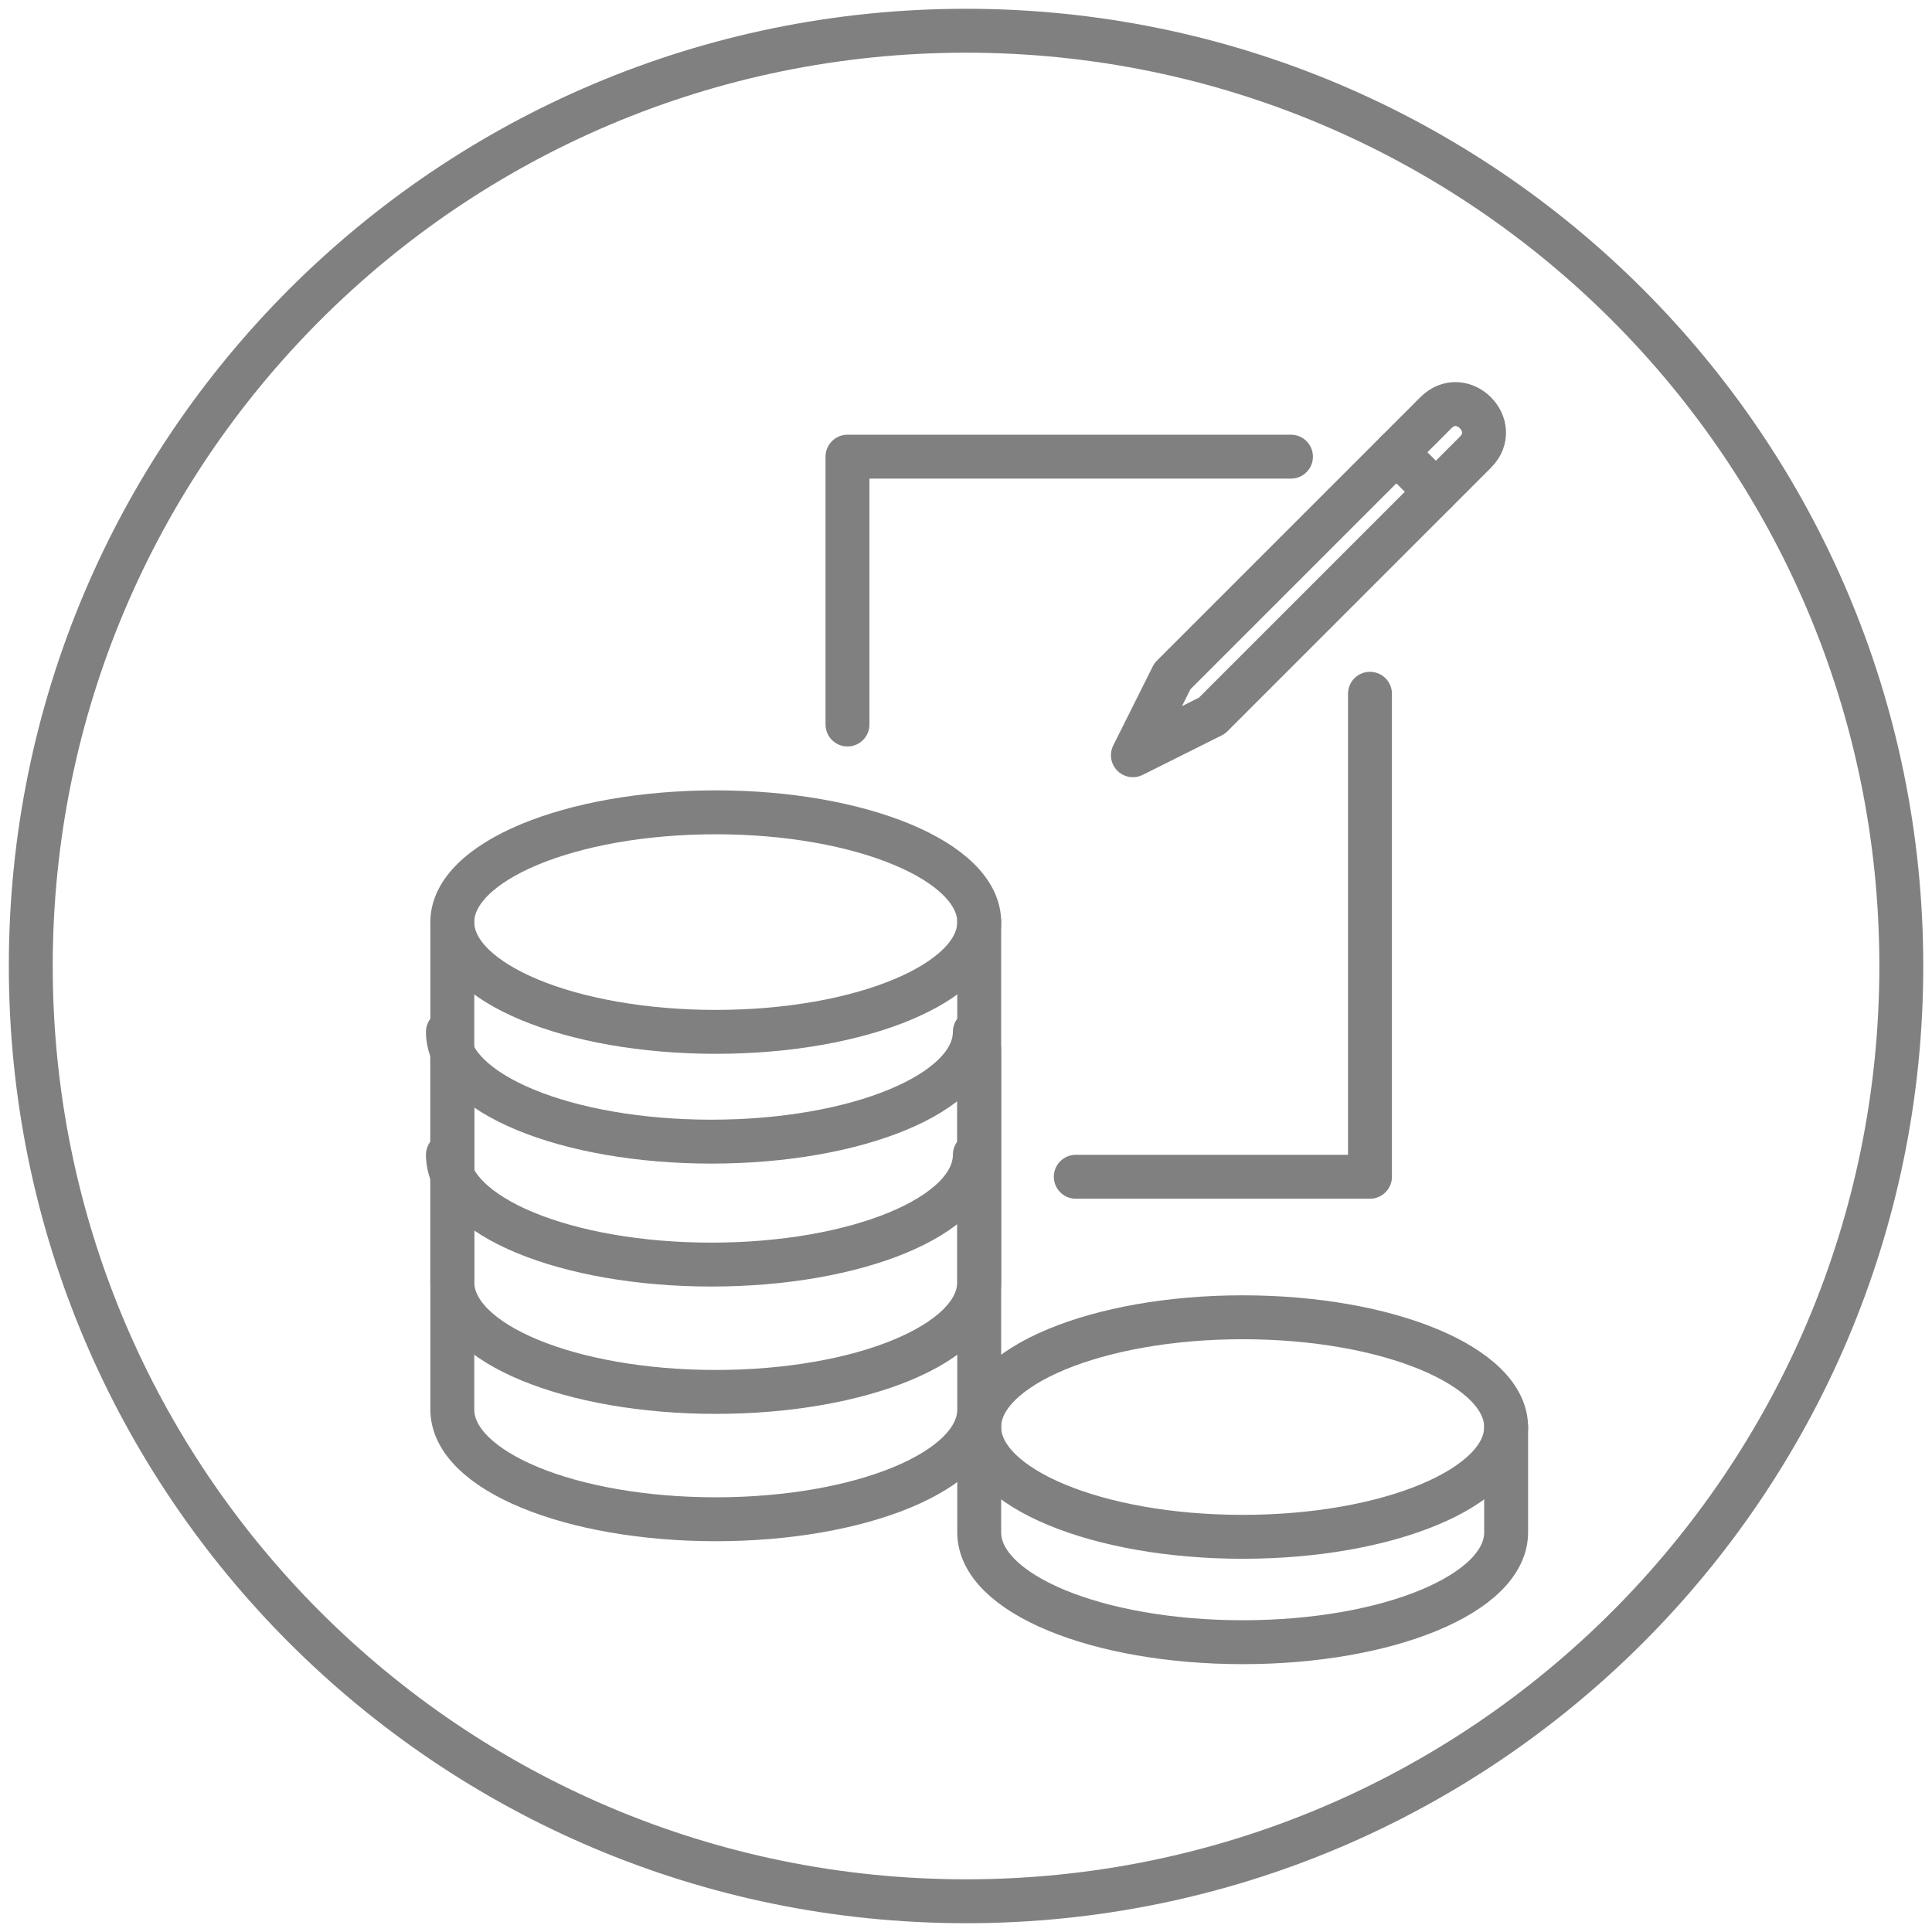 <svg width="44" height="44" viewBox="0 0 44 44" fill="none" xmlns="http://www.w3.org/2000/svg">
<path d="M19.301 16.5V10.4H29.401" stroke="#808080" stroke-miterlimit="10" stroke-linecap="round" stroke-linejoin="round"/>
<path d="M31.2 15.8V26.8H24.5" stroke="#808080" stroke-miterlimit="10" stroke-linecap="round" stroke-linejoin="round"/>
<path d="M27.601 16.3L25.801 17.2L26.701 15.4L32.701 9.4C33.301 8.8 34.201 9.7 33.601 10.3L27.601 16.3Z" stroke="#808080" stroke-miterlimit="10" stroke-linecap="round" stroke-linejoin="round"/>
<path d="M31.801 10.3L32.701 11.2" stroke="#808080" stroke-miterlimit="10" stroke-linecap="round" stroke-linejoin="round"/>
<path d="M22.001 43.3C33.765 43.3 43.301 33.764 43.301 22C43.301 10.236 33.765 0.7 22.001 0.7C10.238 0.7 0.701 10.236 0.701 22C0.701 33.764 10.238 43.3 22.001 43.3Z" stroke="#808080" stroke-miterlimit="10"/>
<path d="M16.301 23.5C19.614 23.5 22.301 22.381 22.301 21C22.301 19.619 19.614 18.5 16.301 18.5C12.987 18.5 10.301 19.619 10.301 21C10.301 22.381 12.987 23.5 16.301 23.5Z" stroke="#808080" stroke-miterlimit="10" stroke-linecap="round" stroke-linejoin="round"/>
<path d="M22.201 23.5C22.201 24.9 19.501 26 16.201 26C12.901 26 10.201 24.9 10.201 23.5" stroke="#808080" stroke-miterlimit="10" stroke-linecap="round" stroke-linejoin="round"/>
<path d="M22.201 26.3C22.201 27.7 19.501 28.8 16.201 28.8C12.901 28.8 10.201 27.7 10.201 26.3" stroke="#808080" stroke-miterlimit="10" stroke-linecap="round" stroke-linejoin="round"/>
<path d="M10.301 21V29.2C10.301 30.6 13.001 31.7 16.301 31.7C19.601 31.7 22.301 30.6 22.301 29.2V21" stroke="#808080" stroke-miterlimit="10" stroke-linecap="round" stroke-linejoin="round"/>
<path d="M10.301 23.9V32.1C10.301 33.5 13.001 34.6 16.301 34.6C19.601 34.6 22.301 33.5 22.301 32.1V23.9" stroke="#808080" stroke-miterlimit="10" stroke-linecap="round" stroke-linejoin="round"/>
<path d="M28.301 35C31.614 35 34.301 33.881 34.301 32.5C34.301 31.119 31.614 30 28.301 30C24.987 30 22.301 31.119 22.301 32.5C22.301 33.881 24.987 35 28.301 35Z" stroke="#808080" stroke-miterlimit="10" stroke-linecap="round" stroke-linejoin="round"/>
<path d="M22.301 32.5V34.9C22.301 36.3 25.001 37.4 28.301 37.4C31.601 37.4 34.301 36.3 34.301 34.9V32.5" stroke="#808080" stroke-miterlimit="10" stroke-linecap="round" stroke-linejoin="round"/>
</svg>
